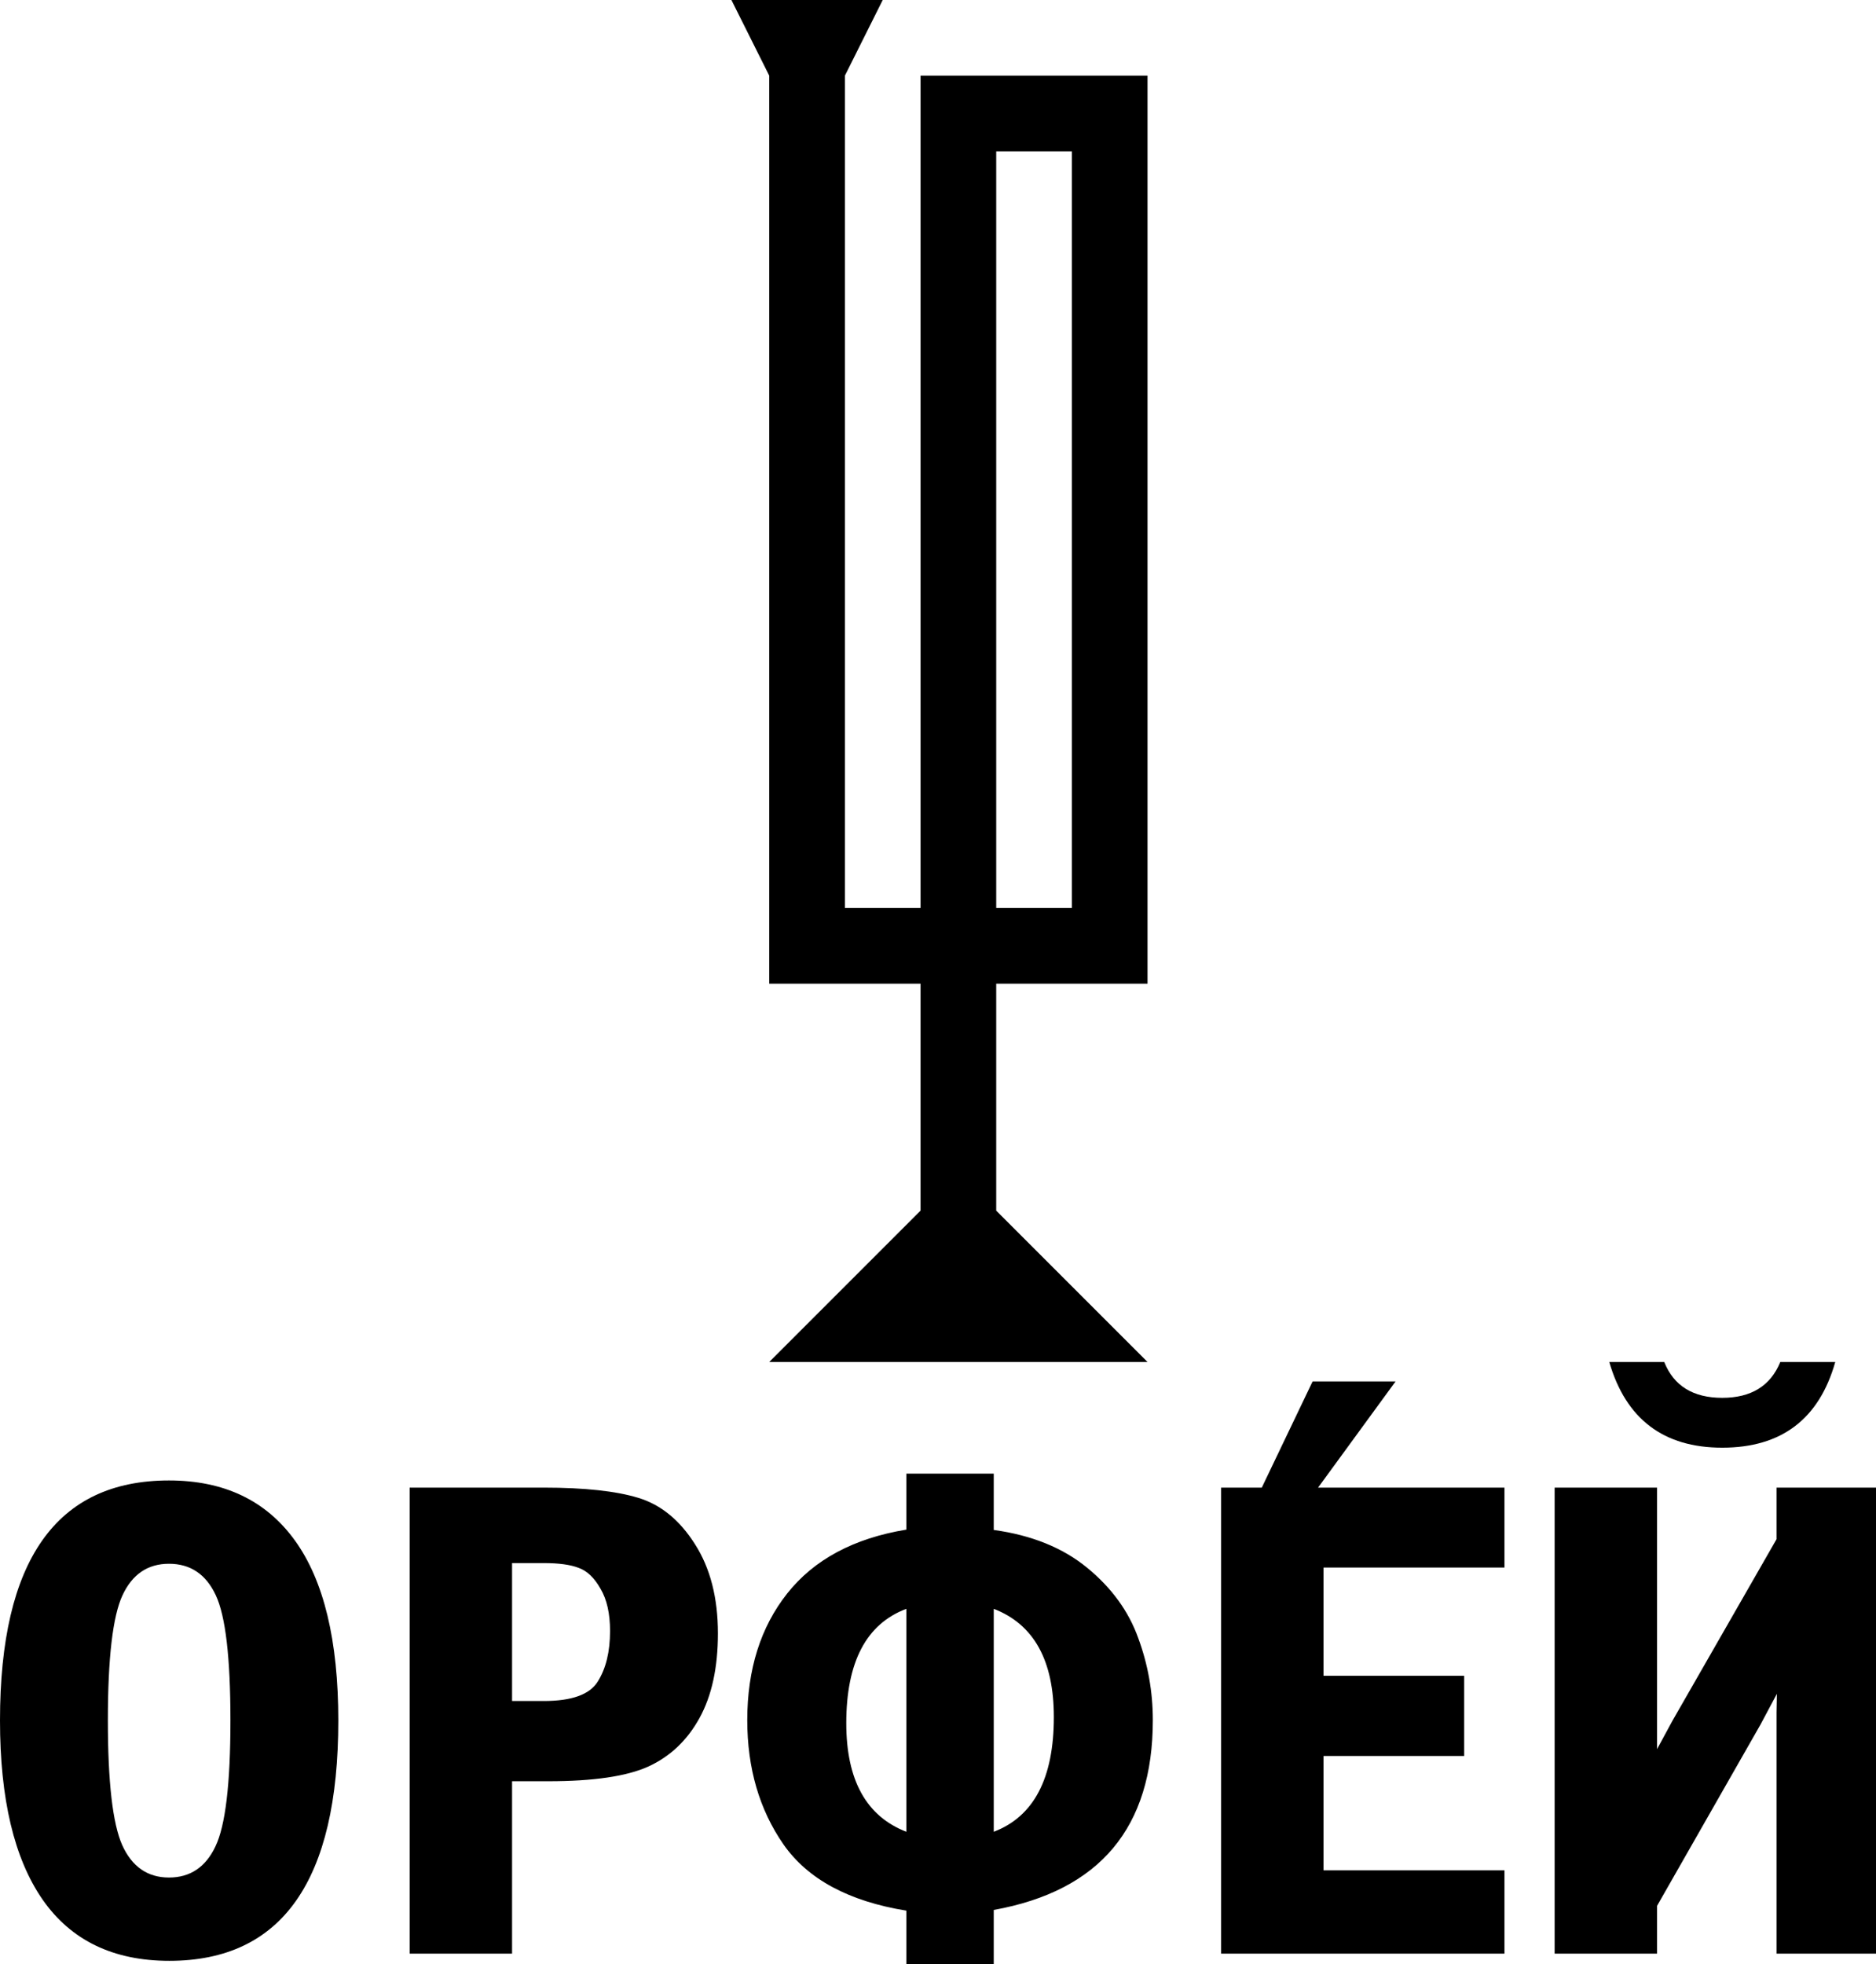 <?xml version="1.0" encoding="UTF-8" standalone="no"?>
<!-- Created with Inkscape (http://www.inkscape.org/) -->

<svg
   width="124.174mm"
   height="130mm"
   viewBox="0 0 124.174 130"
   version="1.1"
   id="svg5"
   inkscape:version="1.1.1 (3bf5ae0d25, 2021-09-20)"
   sodipodi:docname="orfeo.svg"
   xmlns:inkscape="http://www.inkscape.org/namespaces/inkscape"
   xmlns:sodipodi="http://sodipodi.sourceforge.net/DTD/sodipodi-0.dtd"
   xmlns="http://www.w3.org/2000/svg"
   xmlns:svg="http://www.w3.org/2000/svg">
  <sodipodi:namedview
     id="namedview7"
     pagecolor="#ffffff"
     bordercolor="#666666"
     borderopacity="1.0"
     inkscape:pageshadow="2"
     inkscape:pageopacity="0.0"
     inkscape:pagecheckerboard="0"
     inkscape:document-units="mm"
     showgrid="false"
     fit-margin-top="0"
     fit-margin-left="0"
     fit-margin-right="0"
     fit-margin-bottom="0"
     inkscape:zoom="0.45291836"
     inkscape:cx="-396.31866"
     inkscape:cy="137.99396"
     inkscape:window-width="1920"
     inkscape:window-height="1017"
     inkscape:window-x="-8"
     inkscape:window-y="-8"
     inkscape:window-maximized="1"
     inkscape:current-layer="layer1" />
  <defs
     id="defs2" />
  <g
     inkscape:label="Capa 1"
     inkscape:groupmode="layer"
     id="layer1"
     transform="translate(16.191,-64.463)">
    <path
       id="path2045"
       style="fill:#000000;stroke:none;stroke-width:1px;stroke-linecap:butt;stroke-linejoin:miter;stroke-opacity:1"
       d="m 182.689,0 9.449,18.898 v 207.873 18.898 h 37.795 v 56.691 l -37.795,37.797 h 94.488 l -37.795,-37.797 v -56.691 h 37.795 V 226.771 18.898 H 248.832 229.934 V 37.795 226.771 H 211.037 V 18.898 L 220.484,0 Z m 66.143,37.795 h 18.896 V 226.771 h -18.896 z m 153.125,302.363 c 4.15,14.268 13.556,21.402 28.223,21.402 14.78,0 24.189,-7.134 28.225,-21.402 h -13.729 c -2.444,5.969 -7.277,8.953 -14.496,8.953 -7.276,0 -12.109,-2.984 -14.496,-8.953 z m -74.1,4.859 -12.693,26.52 h -10.158 v 116.391 h 70.773 v -20.805 h -45.193 v -28.564 h 35.131 v -20.039 h -35.131 v -27.029 h 45.193 v -19.953 h -46.561 l 19.359,-26.52 z m -101.469,23.023 v 13.984 c -13.131,2.16 -23.052,7.475 -29.76,15.945 -6.651,8.413 -9.977,18.958 -9.977,31.635 0,11.994 3.013,22.34 9.039,31.037 6.082,8.697 16.315,14.212 30.697,16.543 v 14.154 h 21.828 v -14.326 c 26.49,-4.775 39.734,-20.577 39.734,-47.408 0,-7.106 -1.222,-13.957 -3.666,-20.551 -2.388,-6.651 -6.623,-12.478 -12.705,-17.48 -6.082,-5.002 -13.87,-8.157 -23.363,-9.465 V 368.041 Z M 42.207,369.746 C 14.068,369.746 0,389.727 0,429.689 c 0,19.612 3.552,34.535 10.658,44.768 7.106,10.175 17.651,15.262 31.635,15.262 28.139,0 42.209,-20.01 42.209,-60.029 0,-19.953 -3.611,-34.931 -10.83,-44.936 -7.219,-10.005 -17.708,-15.008 -31.465,-15.008 z m 60.115,1.791 v 116.391 h 25.58 v -43.061 h 9.039 c 11.255,0 19.584,-1.222 24.984,-3.666 5.457,-2.501 9.719,-6.537 12.789,-12.107 3.07,-5.571 4.605,-12.62 4.605,-21.146 0,-8.868 -1.904,-16.287 -5.713,-22.256 -3.809,-6.026 -8.527,-9.89 -14.154,-11.596 -5.571,-1.705 -13.446,-2.559 -23.621,-2.559 z m 285.99,0 v 116.391 h 25.582 v -11.938 l 25.836,-45.277 4.092,-7.674 -0.084,4.605 v 60.283 h 25.58 V 371.537 h -25.58 v 12.875 l -26.008,45.363 -3.836,7.078 v -65.316 z m -260.41,18.844 h 7.93 c 3.752,0 6.651,0.398 8.697,1.193 2.103,0.739 3.924,2.475 5.459,5.203 1.592,2.672 2.387,6.195 2.387,10.572 0,5.173 -1.024,9.379 -3.07,12.619 -1.99,3.24 -6.481,4.861 -13.473,4.861 h -7.93 z m -85.695,0.172 c 5.343,0 9.239,2.614 11.684,7.844 2.444,5.173 3.666,15.604 3.666,31.293 0,15.803 -1.251,26.292 -3.752,31.465 -2.444,5.173 -6.311,7.76 -11.598,7.76 -5.343,0 -9.237,-2.701 -11.682,-8.102 -2.388,-5.4 -3.58,-15.775 -3.58,-31.123 0,-15.633 1.222,-26.063 3.666,-31.293 2.444,-5.23 6.309,-7.844 11.596,-7.844 z m 184.182,11.254 v 55.682 c -10.005,-3.866 -15.008,-12.904 -15.008,-27.115 0,-15.291 5.003,-24.815 15.008,-28.566 z m 21.828,0 c 10.005,3.865 15.008,12.877 15.008,27.031 0,15.291 -5.003,24.842 -15.008,28.65 z"
       transform="matrix(0.265,0,0,0.265,-16.191,64.463)" />
  </g>
</svg>
